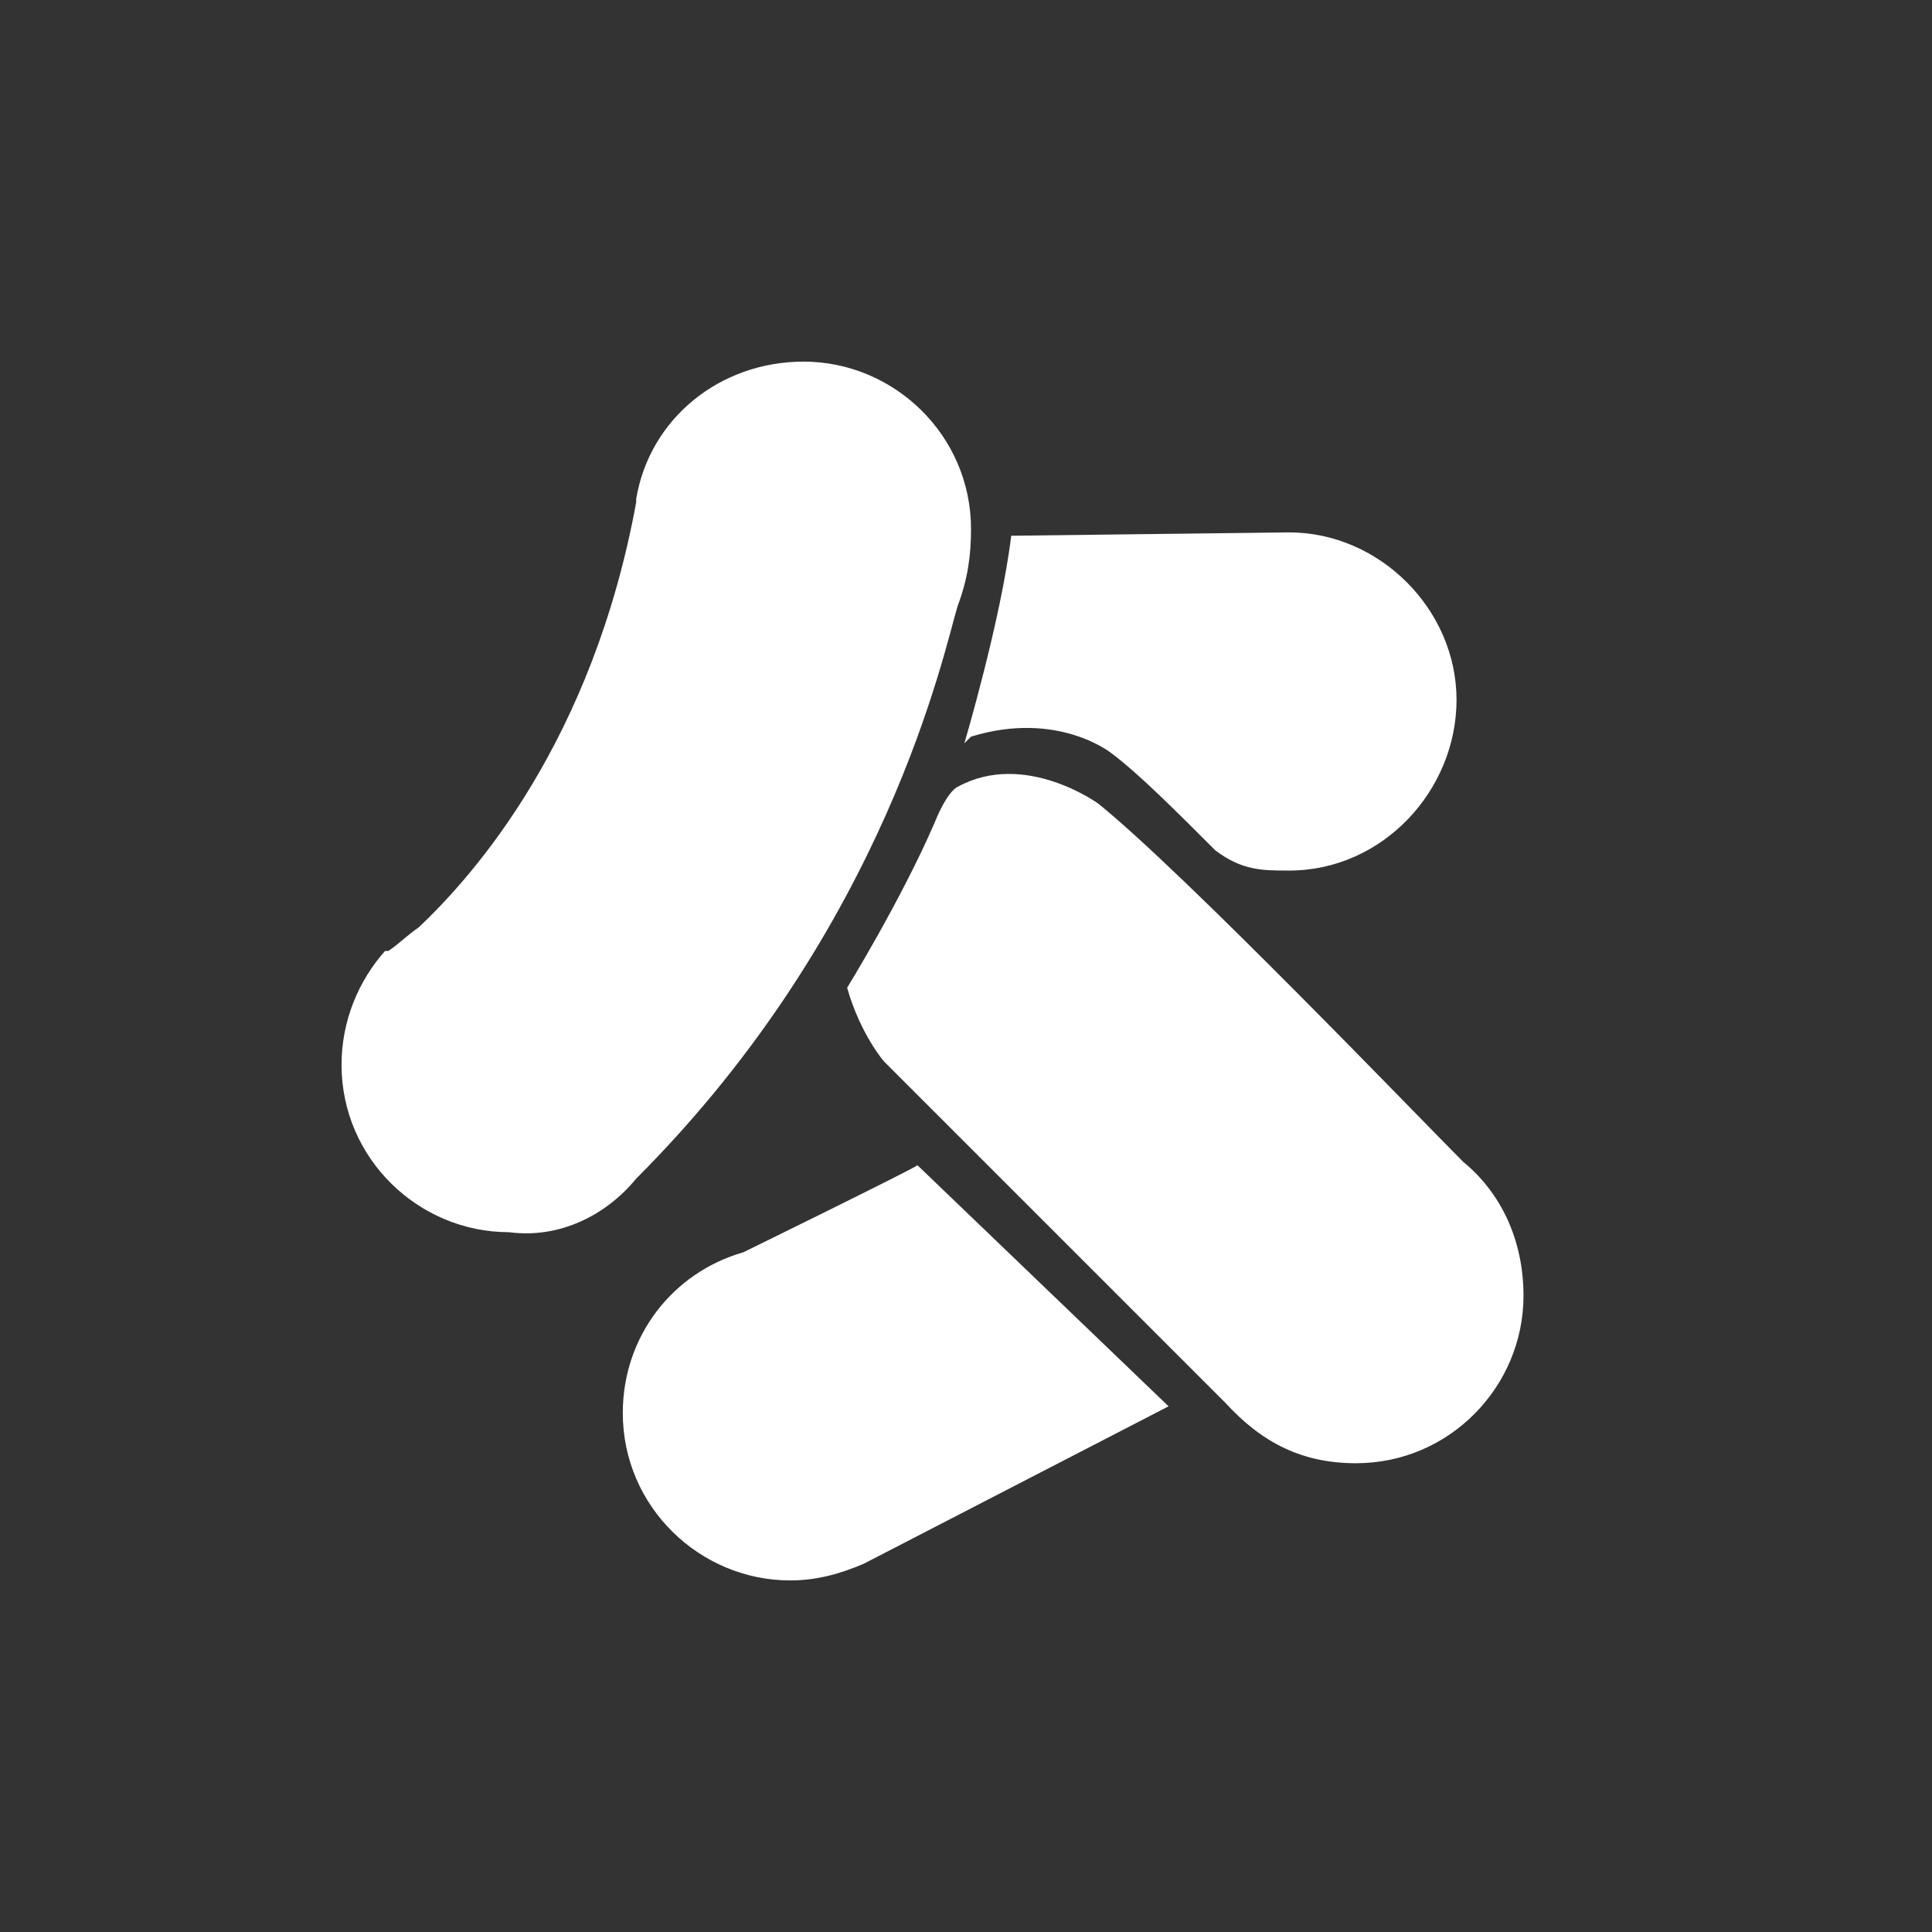 <?xml version="1.0" encoding="utf-8"?>
<!-- Generator: Adobe Illustrator 19.1.0, SVG Export Plug-In . SVG Version: 6.00 Build 0)  -->
<svg version="1.1" id="Layer_1" xmlns="http://www.w3.org/2000/svg"
	xmlns:xlink="http://www.w3.org/1999/xlink" x="0px" y="0px"
	viewBox="0 0 57.7 57.7" style="enable-background:new 0 0 57.7 57.7;" xml:space="preserve">
<rect x="0" y="0" width="57.7" height="57.7" fill="#333333" stroke="none"/>
<style type="text/css">.kingdom-svg{fill:#fff;}</style>
<path class="kingdom-svg" d="M19,35.2L19,35.2c7.5-7.5,9.2-15.8,9.6-17.1c0.3-0.8,0.4-1.5,0.4-2.3c0-2.8-2.3-5-5-5c-2.5,0-4.6,1.7-5,4.1
	l0,0.1c-1.3,7.1-4.8,11.1-6.5,12.7c-0.3,0.2-0.6,0.5-0.9,0.7c0,0-0.1,0-0.1,0l0,0c-0.8,0.9-1.3,2.1-1.3,3.4c0,2.8,2.3,5,5,5
	C16.7,37,18.1,36.3,19,35.2z"/>
<path class="kingdom-svg" d="M43.7,34.7c-1.3-1.3-8.3-8.6-10.9-10.7c0,0-2.2-1.6-4.2-0.5c0,0-0.3,0.1-0.7,1.1c-1,2.3-2.6,4.9-2.6,4.9
	c0.4,1.4,1.1,2.2,1.1,2.2l10.1,10.1l0.1,0.1c1.1,1.2,2.3,1.8,3.9,1.8c2.8,0,5-2.3,5-5C45.5,37,44.8,35.6,43.7,34.7z"/>
<path class="kingdom-svg" d="M22.2,37.4c-2.1,0.6-3.6,2.5-3.6,4.8c0,2.8,2.3,5,5,5c0.8,0,1.5-0.2,2.2-0.5l0,0l9.1-4.7l-7.5-7.2
	C27.3,34.9,22.2,37.4,22.2,37.4z"/>
<path class="kingdom-svg" d="M33.2,22.5c0.8,0.6,1.9,1.7,3.1,2.9c0.8,0.6,1.4,0.6,2.2,0.6c2.8,0,5-2.4,5-5.1s-2.3-5-5-5l-8.3,0.1
	c-0.3,2.5-1.4,6.2-1.4,6.2c0,0,0,0,0,0C29,22,29,22,29,22C31.6,21.2,33.2,22.5,33.2,22.5z"/>
</svg>